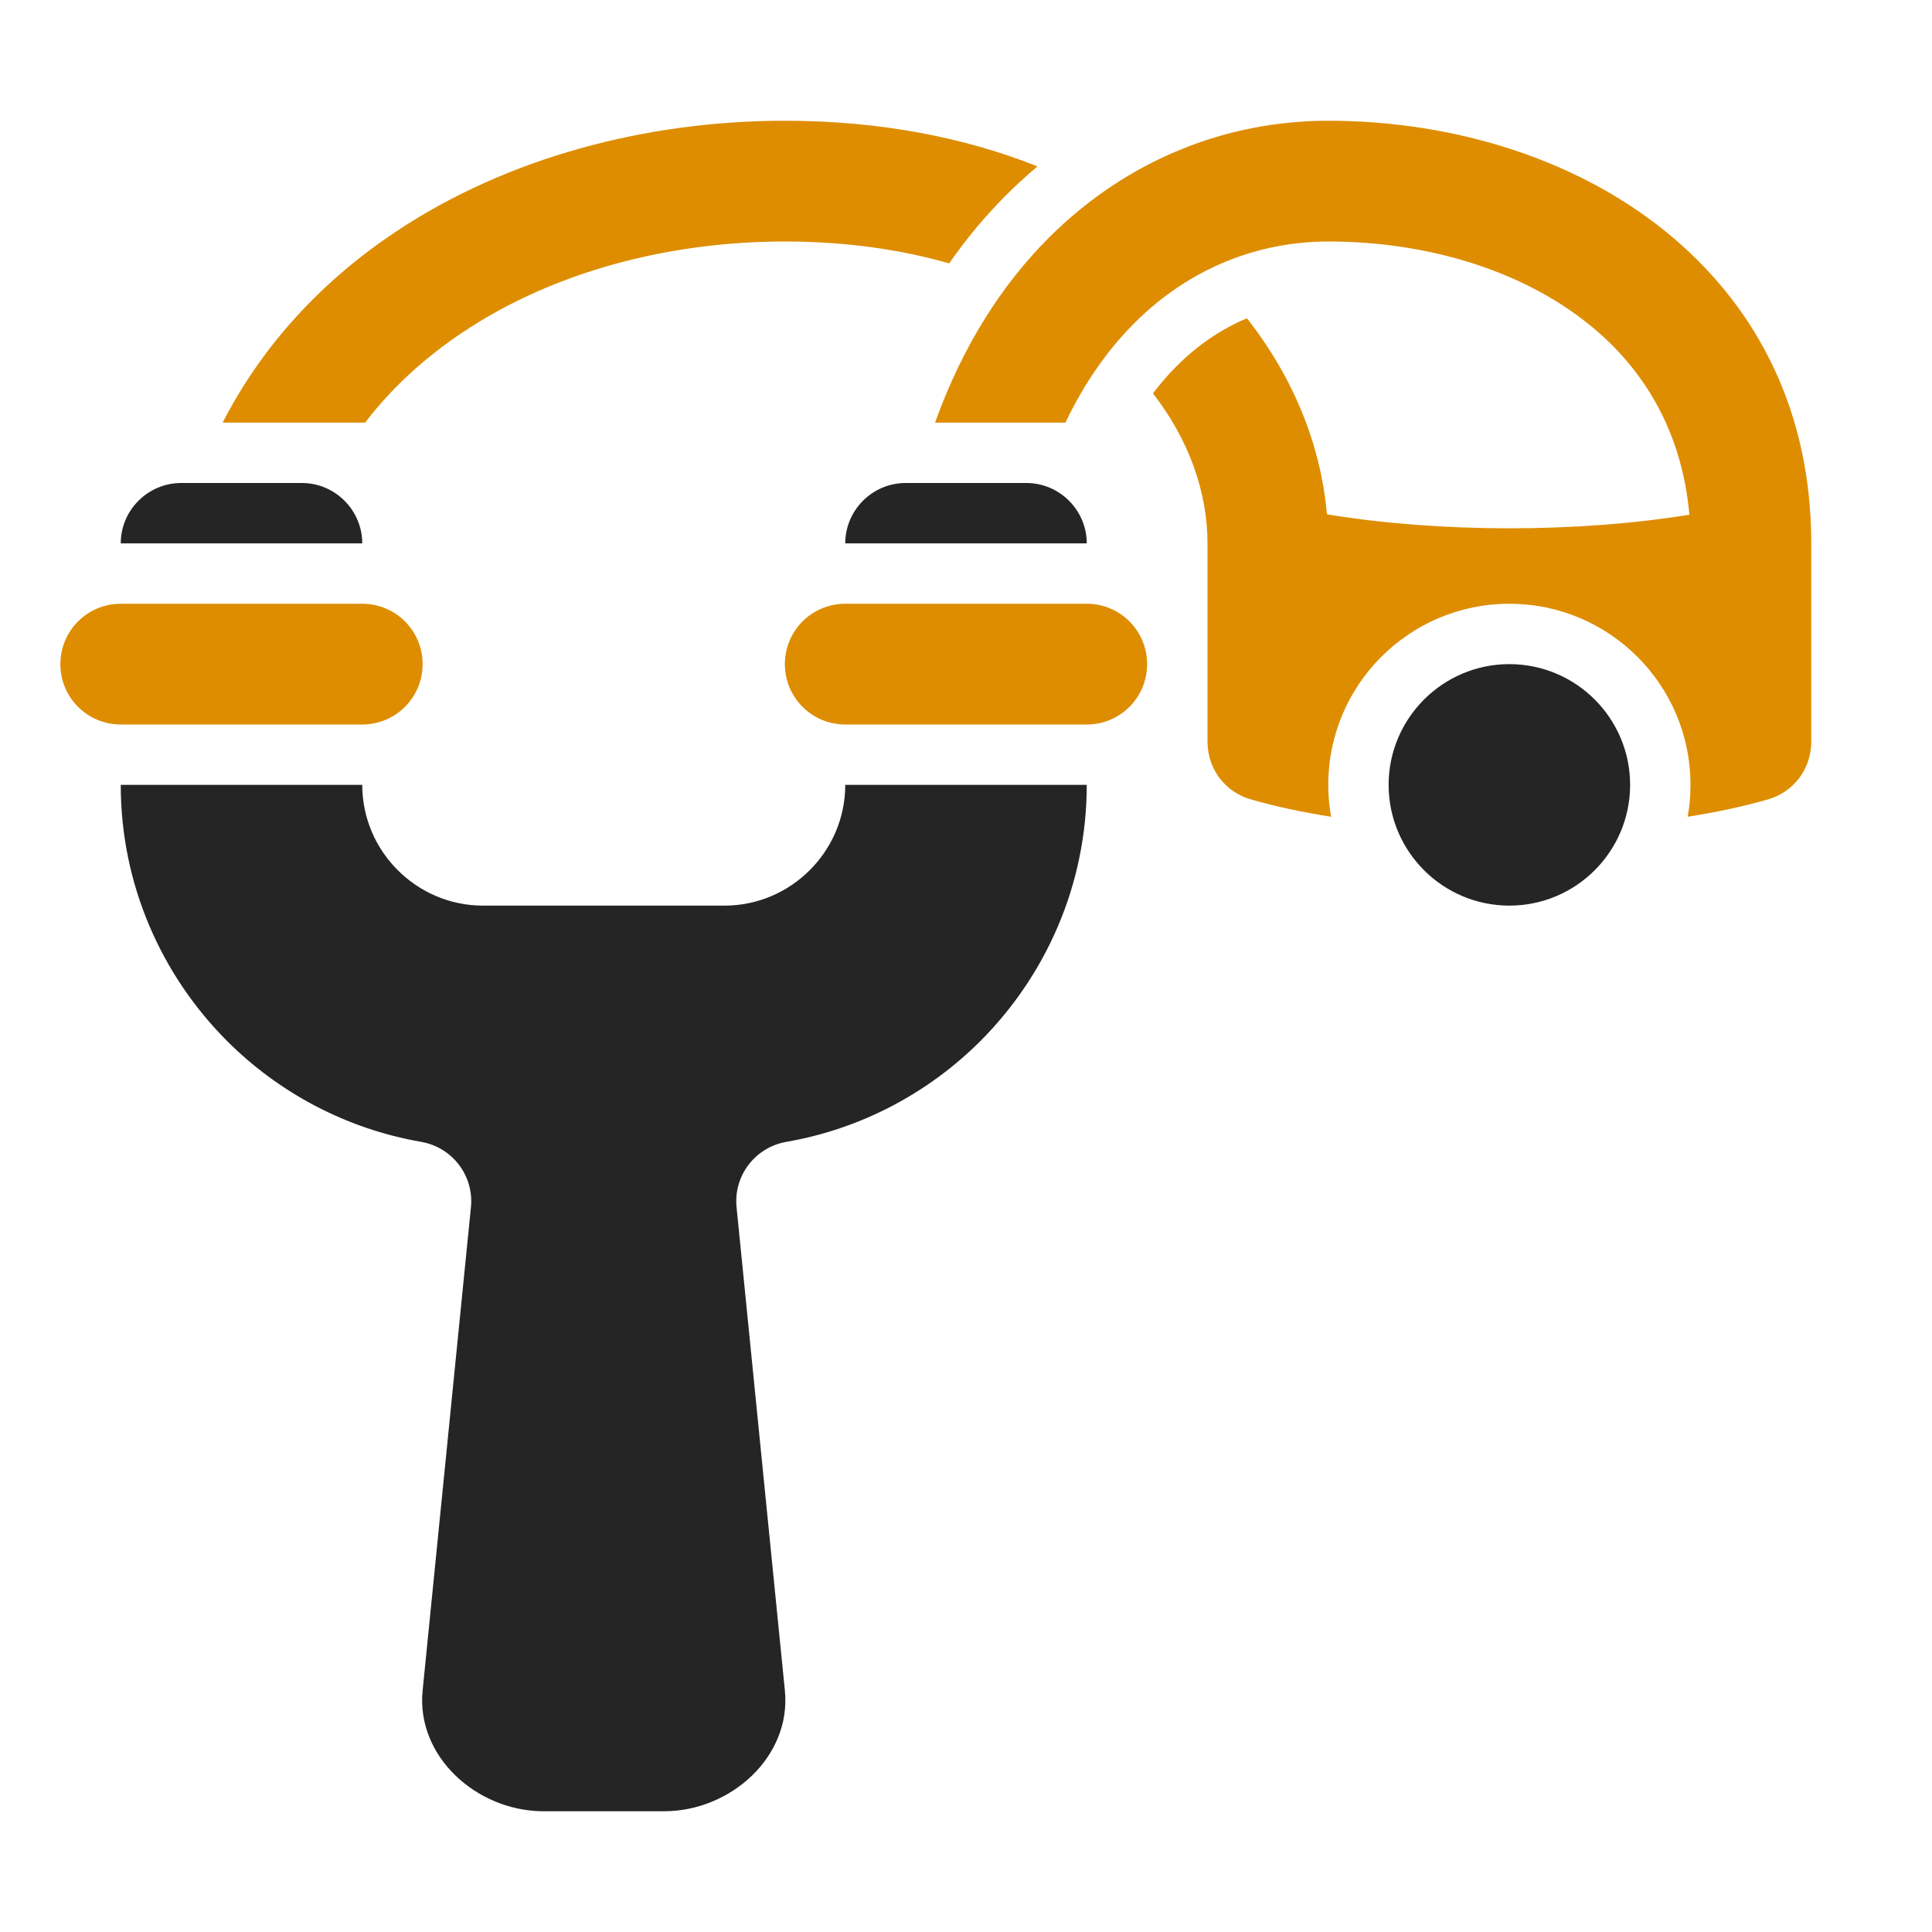 <?xml version="1.0" encoding="UTF-8"?>
<!DOCTYPE svg PUBLIC "-//W3C//DTD SVG 1.1//EN" "http://www.w3.org/Graphics/SVG/1.1/DTD/svg11.dtd">
<svg xmlns="http://www.w3.org/2000/svg" xml:space="preserve" width="1024px" height="1024px" shape-rendering="geometricPrecision" text-rendering="geometricPrecision" image-rendering="optimizeQuality" fill-rule="nonzero" clip-rule="evenodd" viewBox="0 0 10240 10240" xmlns:xlink="http://www.w3.org/1999/xlink">
	<title>slingshot icon</title>
	<desc>slingshot icon from the IconExperience.com O-Collection. Copyright by INCORS GmbH (www.incors.com).</desc>
	<path id="curve2" fill="#252525" d="M8000 3520c353,0 640,287 640,640 0,353 -287,640 -640,640 -353,0 -640,-287 -640,-640 0,-353 287,-640 640,-640z"/>
	<path id="curve1" fill="#DE8D00" d="M6400 2880c0,-274 -100,-551 -289,-795 40,-53 82,-101 127,-146 112,-112 237,-196 371,-252 247,314 392,673 424,1039 594,98 1324,99 1921,2 -37,-419 -223,-745 -494,-977 -366,-314 -889,-471 -1420,-471 -375,0 -740,144 -1028,433 -141,141 -265,317 -365,527l-691 0c144,-402 352,-729 603,-980 414,-413 939,-620 1481,-620 674,0 1348,209 1835,626 440,377 725,915 725,1614l0 1050c0,146 -93,269 -233,308 -129,37 -271,67 -422,91 10,-55 15,-111 15,-169 0,-530 -430,-960 -960,-960 -530,0 -960,430 -960,960 0,58 5,114 15,169 -151,-24 -293,-54 -422,-91 -140,-39 -233,-162 -233,-308l0 -1050zm-1920 960c-177,0 -320,-143 -320,-320 0,-177 143,-320 320,-320l1280 0c177,0 320,143 320,320 0,177 -143,320 -320,320l-1280 0zm-3840 0c-177,0 -320,-143 -320,-320 0,-177 143,-320 320,-320l1280 0c177,0 320,143 320,320 0,177 -143,320 -320,320l-1280 0zm4391 -2444c-259,-74 -550,-116 -871,-116 -615,0 -1227,160 -1707,481 -198,132 -374,291 -518,479l-755 0c215,-419 535,-757 918,-1012 588,-392 1326,-588 2062,-588 505,0 955,89 1339,242 -57,48 -112,98 -166,152 -109,109 -210,229 -302,362z"/>
	<path id="curve0" fill="#252525" d="M3904 6399l256 2561c35,351 -288,640 -640,640l-640 0 0 0c-3,0 -5,0 -8,0 -349,-5 -667,-292 -632,-640l256 -2561c17,-167 -98,-318 -264,-347 -398,-69 -755,-261 -1029,-535 -347,-348 -563,-828 -563,-1357l1280 0c0,352 288,640 640,640l1280 0c352,0 640,-288 640,-640l1280 0c0,529 -216,1009 -563,1357 -274,274 -631,466 -1029,535 -166,29 -281,180 -264,347zm576 -3519c0,-176 144,-320 320,-320l640 0c176,0 320,144 320,320l-1280 0zm-3840 0c0,-176 144,-320 320,-320l640 0c176,0 320,144 320,320l-1280 0z"/>
</svg>
